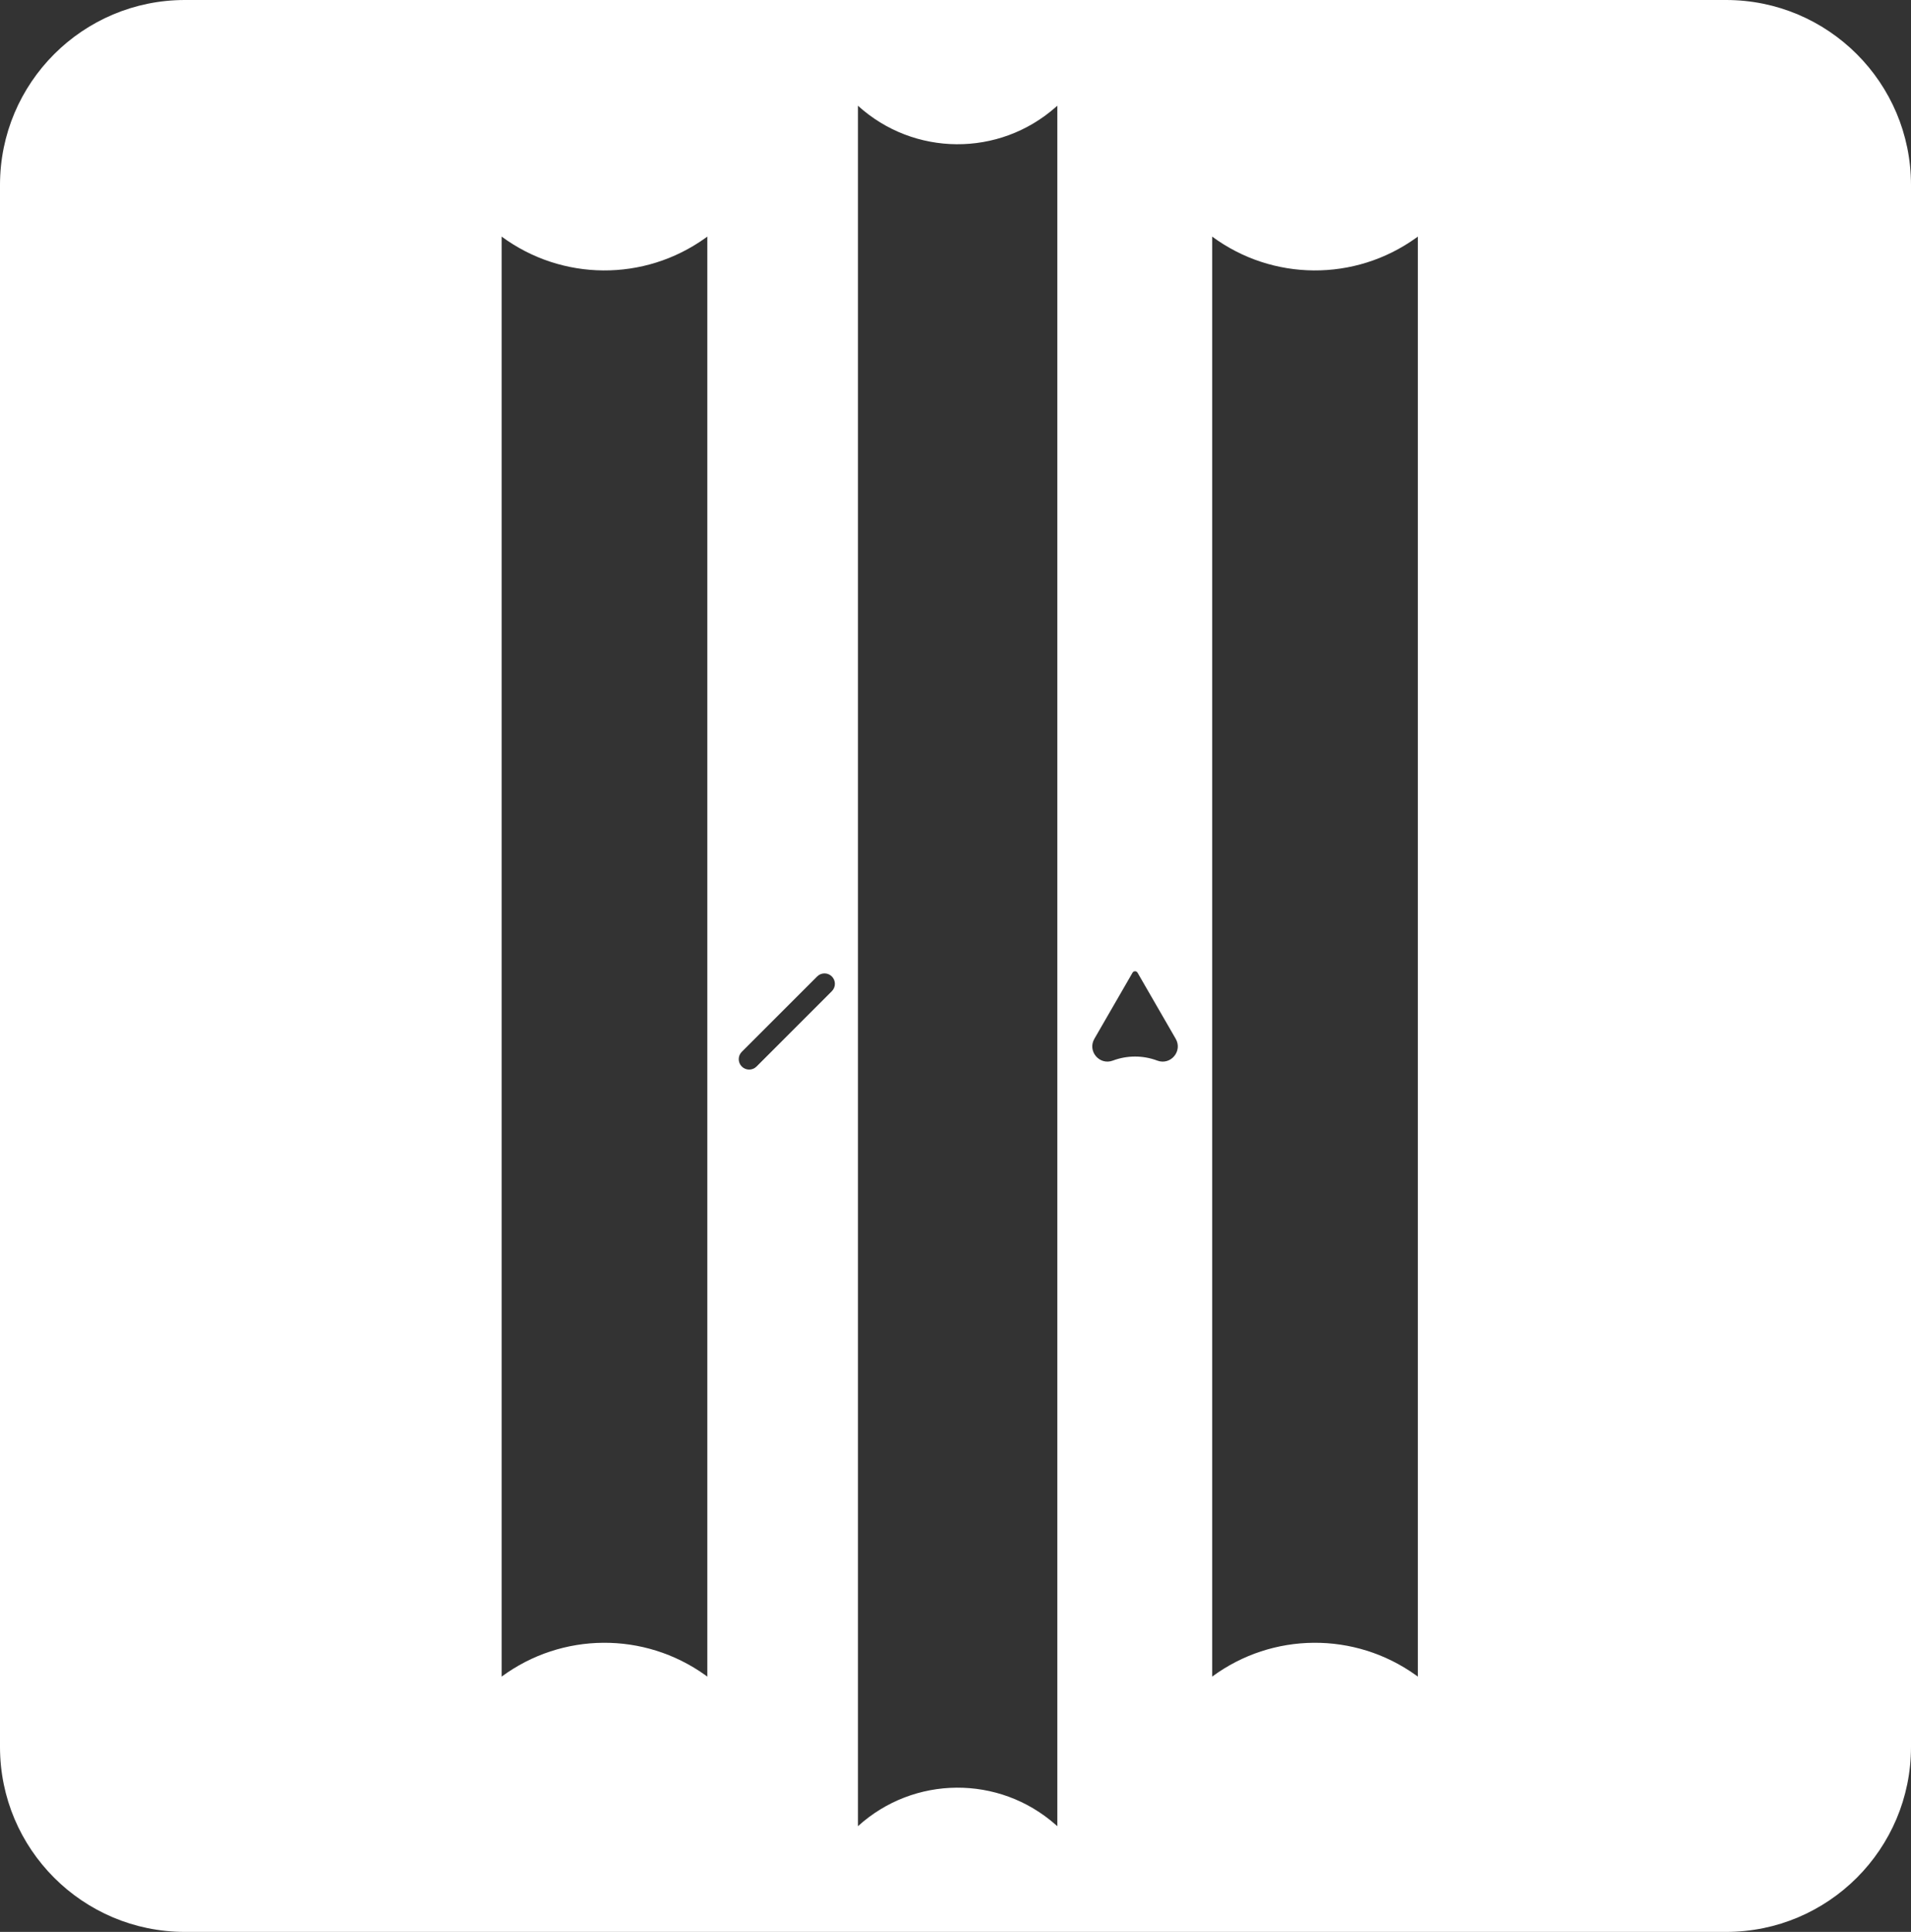 <svg width="93" height="94" viewBox="0 0 93 94" fill="none" xmlns="http://www.w3.org/2000/svg">
<rect x="0" y="0" width="93" height="94" fill="#333333" stroke="none"/>
<path fill-rule="evenodd" clip-rule="evenodd" d="M9 0H84C88.971 0 93 4.029 93 9V85C93 89.971 88.971 94 84 94H9C4.029 94 0 89.971 0 85V9C0 4.029 4.029 0 9 0ZM24.413 81.578V11.512C27.353 13.681 31.354 13.709 34.324 11.583L34.422 11.512V81.578L34.324 81.507C31.354 79.381 27.353 79.409 24.413 81.578ZM58.991 81.578V11.512C61.93 13.681 65.932 13.709 68.902 11.583L69 11.512V81.578L68.902 81.507C65.932 79.381 61.93 79.409 58.991 81.578ZM41.752 88.857V5.143C44.472 7.616 48.618 7.647 51.375 5.214L51.456 5.143V88.857L51.375 88.786C48.618 86.353 44.472 86.384 41.752 88.857ZM53.258 50.545L55.115 47.329C55.169 47.234 55.306 47.234 55.36 47.329L57.217 50.545C57.564 51.145 56.967 51.849 56.319 51.605C55.622 51.343 54.853 51.343 54.156 51.605C53.508 51.849 52.911 51.145 53.258 50.545ZM40.483 47.511C40.285 47.313 39.965 47.313 39.767 47.511L36.1 51.177C35.902 51.375 35.902 51.696 36.1 51.894C36.298 52.092 36.619 52.092 36.817 51.894L40.483 48.227C40.681 48.029 40.681 47.709 40.483 47.511Z" fill="white"/>
</svg>
